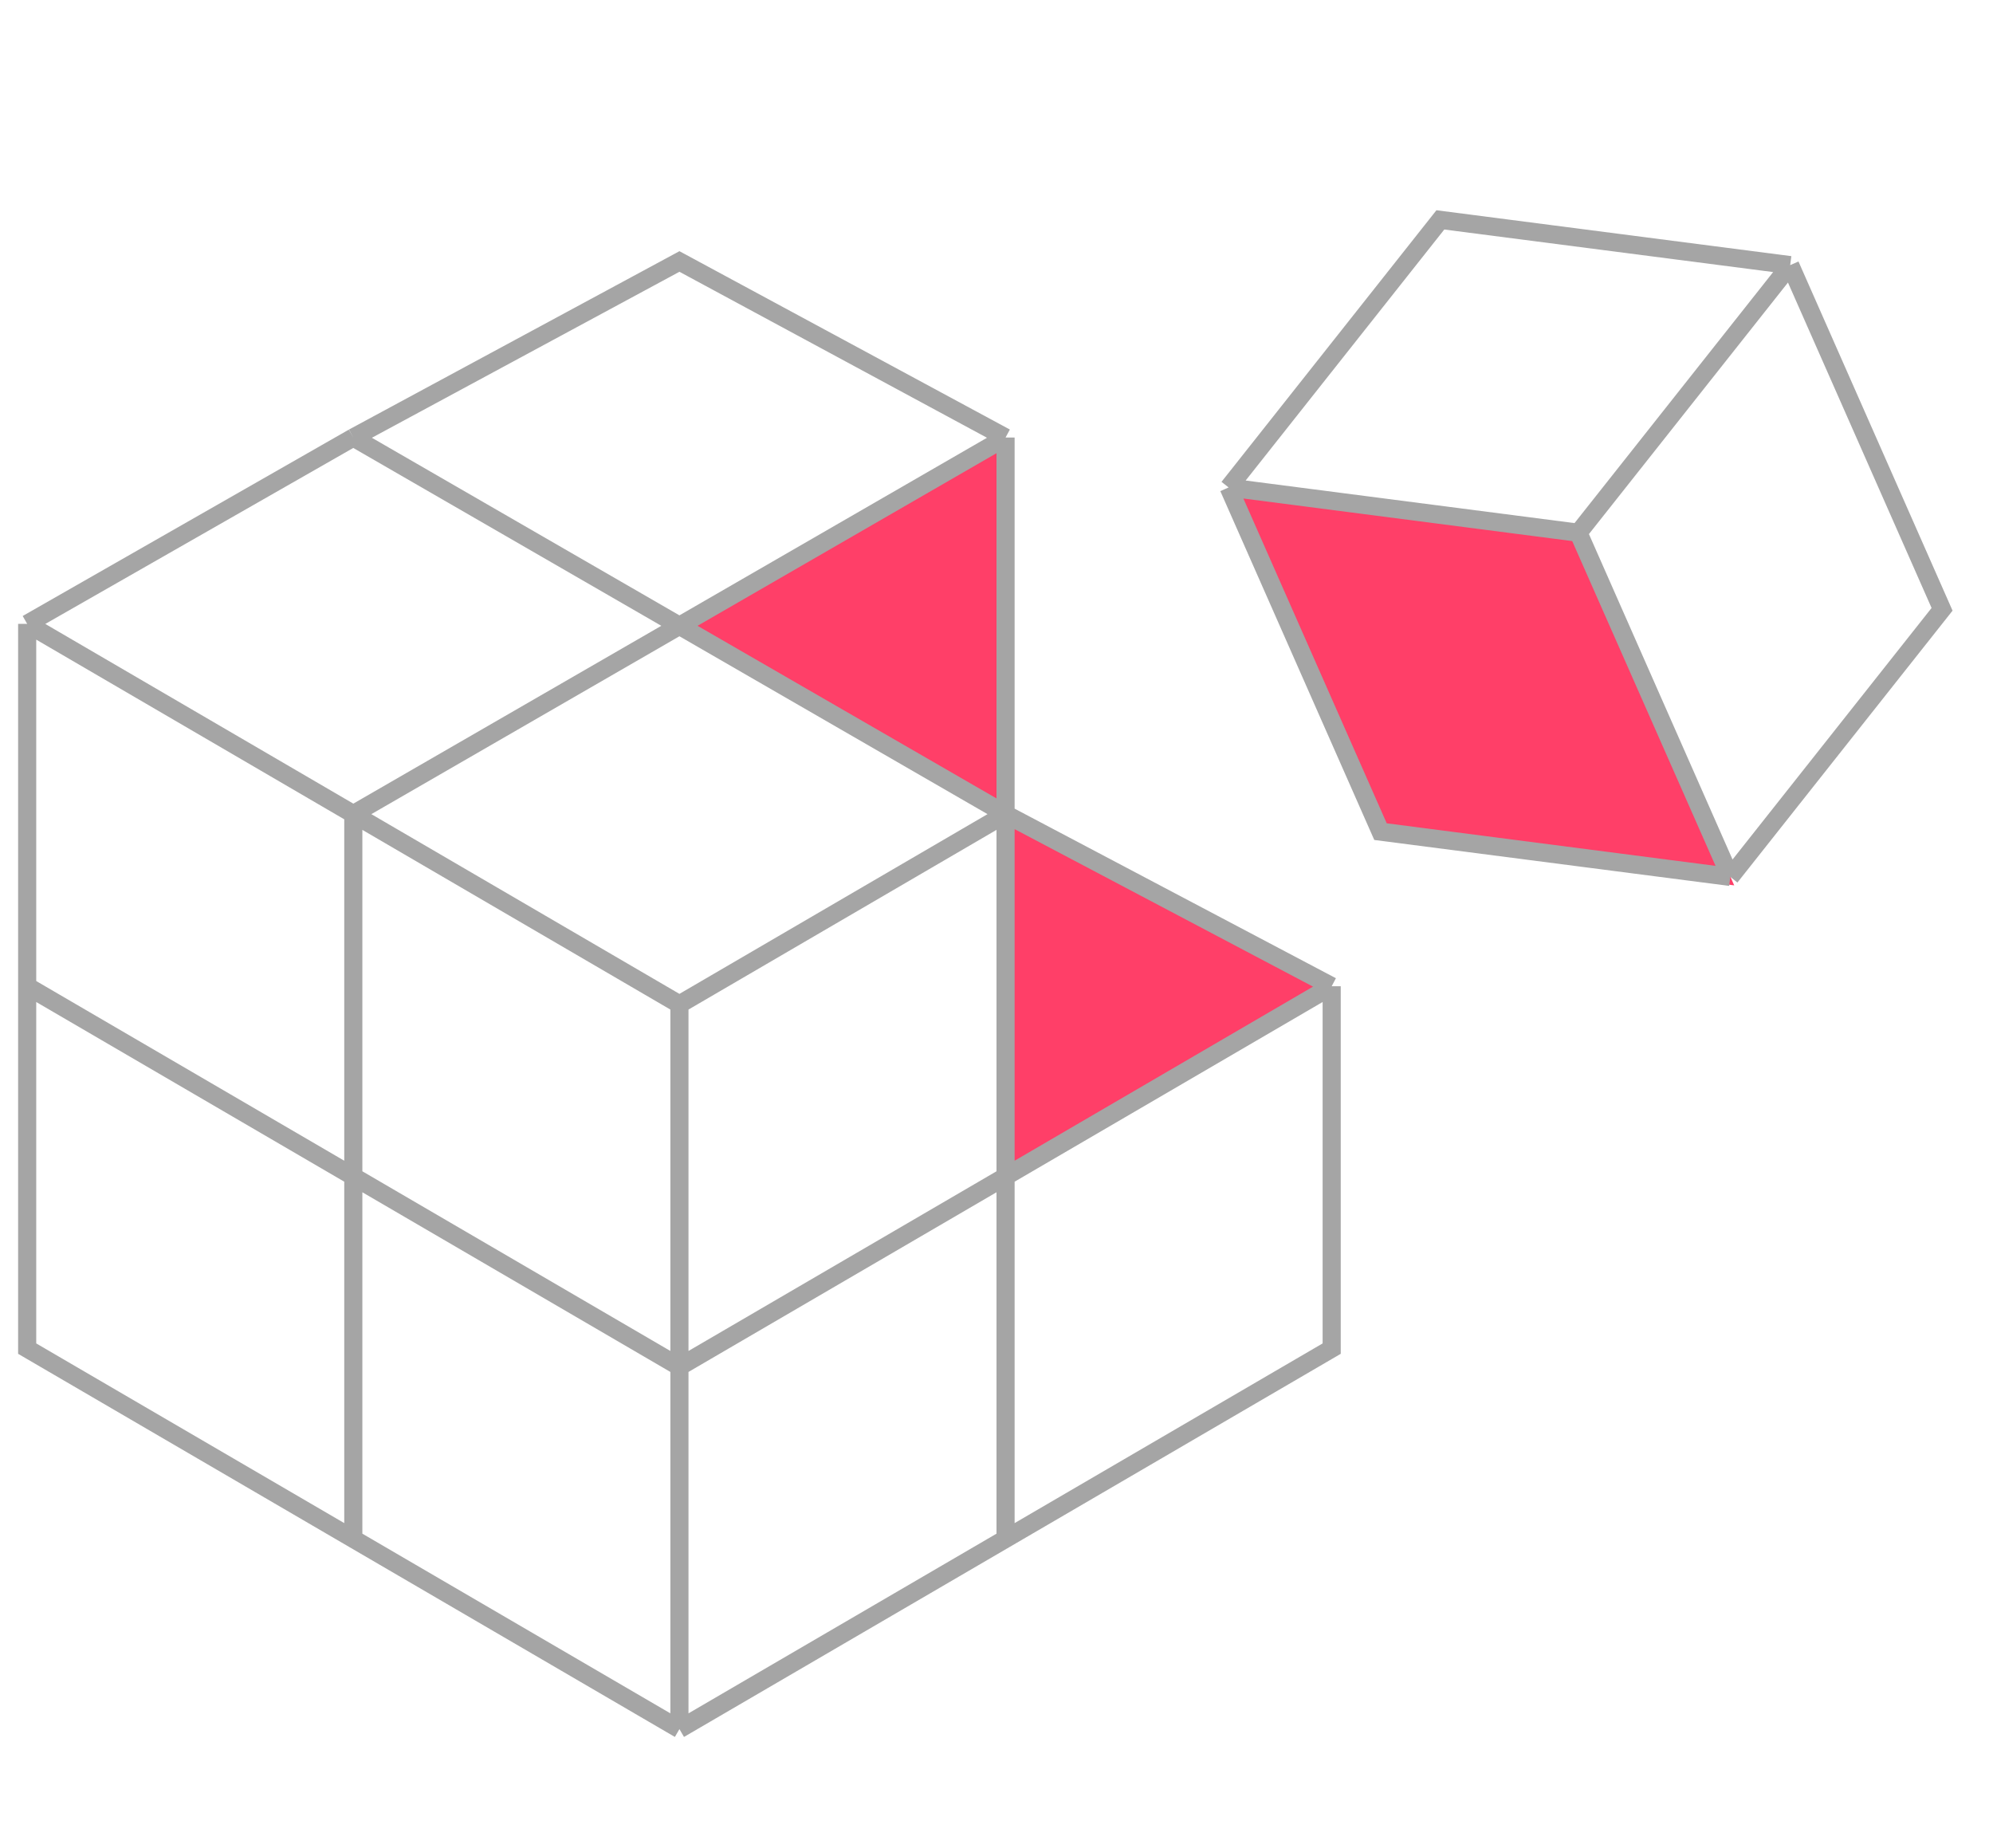 <svg width="110" height="102" viewBox="0 0 110 102" fill="none" xmlns="http://www.w3.org/2000/svg">
    <style>
        @keyframes float {
        0%, 100% {
            transform: translateY(0px);
        }
        50% {
            transform: translateY(-4px);
        }
        }
        #cub-mini {
        animation: float 3s ease-in-out infinite;
        transform-origin: center;
        }
    </style>
<g id="generic-error-dark">
<g id="cub">
<path id="Vector" d="M55.5 44.931L73.5 54.431L55.5 64.931V44.931L37.5 34.539L55.5 24.146V44.931Z" fill="#FF3F68"/>
<path id="Vector_2" d="M37.5 95.431V75.431M37.5 95.431L19.5 84.931M37.5 95.431L55.5 84.931M37.5 75.431V55.431M37.5 75.431L19.5 64.931M37.5 75.431L55.5 64.931M37.5 55.431L19.5 44.931M37.5 55.431L55.5 44.931M1.5 34.431V54.431M1.5 34.431L19.5 44.931M1.5 34.431L19.5 24.146M1.5 54.431V74.431L19.5 84.931M1.5 54.431L19.5 64.931M19.5 64.931V44.931M19.5 64.931V84.931M19.5 44.931L55.5 24.146M55.5 44.931L73.5 54.431M55.5 44.931V64.931M55.5 44.931V24.146M55.5 44.931L19.5 24.146M73.5 54.431V74.431L55.5 84.931M73.5 54.431L55.5 64.931M55.5 64.931V84.931M19.5 24.146L37.5 14.431L55.5 24.146" stroke="#A5A5A5"/>
</g>
<g id="cub-mini">
<path id="Vector 21" d="M95.716 48.864L87.333 29.87L68.024 27.371L76.407 46.365L95.716 48.864Z" fill="#FF3F68"/>
<path id="Vector 20" d="M87.119 29.402L95.502 48.397M87.119 29.402L98.806 14.633M87.119 29.402L67.811 26.903M95.502 48.397L107.189 33.628L98.806 14.633M95.502 48.397L76.194 45.898L67.811 26.903M98.806 14.633L79.498 12.135L67.811 26.903" stroke="#A5A5A5"/>
</g>
</g>
</svg>
